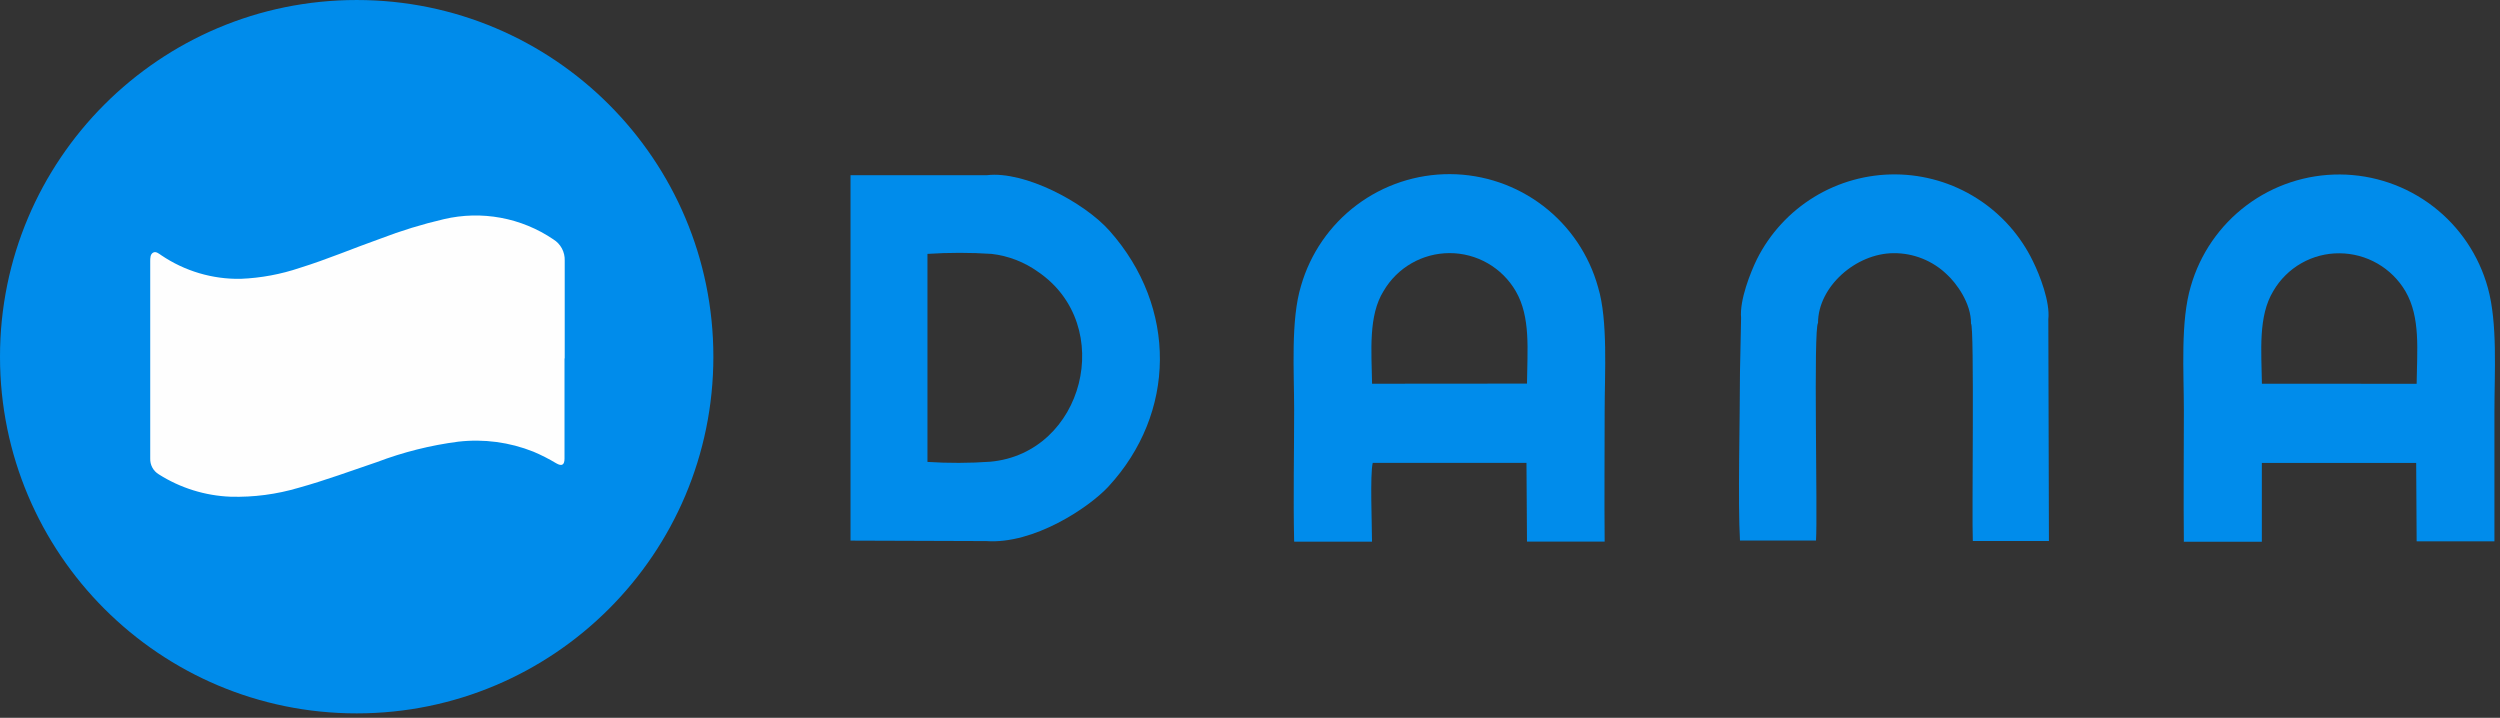 <svg width="202" height="58" viewBox="0 0 202 58" fill="none" xmlns="http://www.w3.org/2000/svg">
<rect x="0" y="0" width="202" height="58" fill="#333333" stroke="none"/>
<g clip-path="url(#clip0_42_1039)">
<path fill-rule="evenodd" clip-rule="evenodd" d="M79.689 43.719C83.52 43.994 87.985 41.017 89.558 39.318C95.025 33.402 95.157 24.847 89.653 18.651C87.605 16.345 82.792 13.796 79.747 14.155H68.722V43.682L79.715 43.719H79.689ZM74.939 37.323V20.514C76.665 20.401 78.396 20.401 80.122 20.514C81.48 20.672 82.775 21.173 83.885 21.971C90.218 26.298 87.579 36.616 80.016 37.307C78.326 37.426 76.63 37.431 74.939 37.323Z" fill="#008CEB"/>
<path fill-rule="evenodd" clip-rule="evenodd" d="M176.472 43.771H182.757V37.406H195.228L195.265 43.739H201.55V33.248C201.55 30.081 201.814 26.134 201.022 23.268C200.303 20.645 198.746 18.328 196.588 16.673C194.43 15.017 191.789 14.113 189.069 14.098C186.349 14.083 183.698 14.958 181.522 16.59C179.346 18.222 177.763 20.521 177.015 23.136C176.171 25.965 176.456 30.023 176.456 33.163C176.456 36.71 176.419 40.277 176.456 43.824L176.472 43.771ZM182.762 31.005C182.726 28.366 182.446 25.543 183.686 23.511C184.23 22.576 185.013 21.801 185.954 21.266C186.895 20.731 187.96 20.455 189.043 20.466C190.119 20.474 191.175 20.761 192.108 21.299C193.04 21.838 193.817 22.609 194.362 23.537C195.587 25.648 195.296 28.287 195.265 31.01L182.762 31.005Z" fill="#008CEB"/>
<path fill-rule="evenodd" clip-rule="evenodd" d="M104.593 43.766H110.858C110.858 42.436 110.689 38.367 110.916 37.402H123.339L123.381 43.761H129.656C129.624 40.236 129.656 36.716 129.656 33.206C129.656 30.198 129.935 25.892 129.128 23.221C128.404 20.601 126.845 18.289 124.686 16.637C122.528 14.986 119.889 14.084 117.17 14.07C114.452 14.057 111.804 14.931 109.629 16.561C107.454 18.191 105.871 20.487 105.121 23.1C104.282 25.844 104.567 30.04 104.567 33.095C104.567 36.621 104.488 40.236 104.567 43.75L104.593 43.766ZM110.863 31.005C110.821 28.367 110.551 25.506 111.792 23.517C112.336 22.584 113.115 21.81 114.052 21.272C114.988 20.734 116.05 20.451 117.13 20.451C118.21 20.451 119.271 20.734 120.208 21.272C121.144 21.81 121.924 22.584 122.468 23.517C123.698 25.628 123.402 28.309 123.381 30.995L110.863 31.005Z" fill="#008CEB"/>
<path fill-rule="evenodd" clip-rule="evenodd" d="M140.68 25.686L140.59 30.082C140.59 33.776 140.411 40.674 140.59 43.677H146.733C146.876 41.566 146.512 26.573 146.897 26.092C146.897 23.179 149.942 20.466 153.014 20.456C154.61 20.446 156.147 21.06 157.299 22.166C158.08 22.878 159.278 24.504 159.257 26.145C159.542 26.309 159.315 41.977 159.404 43.714H165.553L165.505 25.797C165.658 24.393 164.814 22.224 164.27 21.126C163.262 19.035 161.689 17.267 159.728 16.024C157.767 14.78 155.497 14.111 153.176 14.091C150.854 14.072 148.573 14.702 146.591 15.912C144.61 17.122 143.006 18.862 141.963 20.936C141.435 22.018 140.548 24.245 140.68 25.686Z" fill="#008CEB"/>
<path d="M28.82 57.641C44.737 57.641 57.64 44.738 57.64 28.821C57.64 12.904 44.737 0.001 28.82 0.001C12.903 0.001 0 12.904 0 28.821C0 44.738 12.903 57.641 28.82 57.641Z" fill="#008CEB"/>
<path d="M45.613 28.942V37.053C45.613 37.581 45.386 37.692 44.943 37.433C44.349 37.077 43.732 36.763 43.095 36.494C41.172 35.727 39.089 35.45 37.032 35.686C34.787 35.977 32.583 36.53 30.466 37.333C28.355 38.045 26.287 38.816 24.134 39.412C22.35 39.942 20.494 40.186 18.634 40.135C16.574 40.055 14.57 39.431 12.829 38.325C12.611 38.193 12.431 38.005 12.309 37.781C12.188 37.556 12.129 37.303 12.138 37.048C12.138 31.735 12.138 26.422 12.138 21.11C12.138 20.851 12.138 20.545 12.37 20.413C12.602 20.281 12.84 20.498 13.04 20.63C14.931 21.908 17.171 22.572 19.453 22.529C21.084 22.463 22.698 22.162 24.244 21.638C26.44 20.957 28.561 20.054 30.72 19.289C32.4 18.643 34.123 18.114 35.876 17.706C37.38 17.354 38.942 17.317 40.461 17.597C41.981 17.878 43.426 18.47 44.705 19.337C44.998 19.516 45.239 19.771 45.401 20.074C45.563 20.378 45.642 20.719 45.629 21.062C45.629 23.701 45.629 26.34 45.629 28.979L45.613 28.942Z" fill="#FEFEFE"/>
</g>
<defs>
<clipPath id="clip0_42_1039">
<rect width="201.598" height="57.64" fill="white"/>
</clipPath>
</defs>
</svg>
